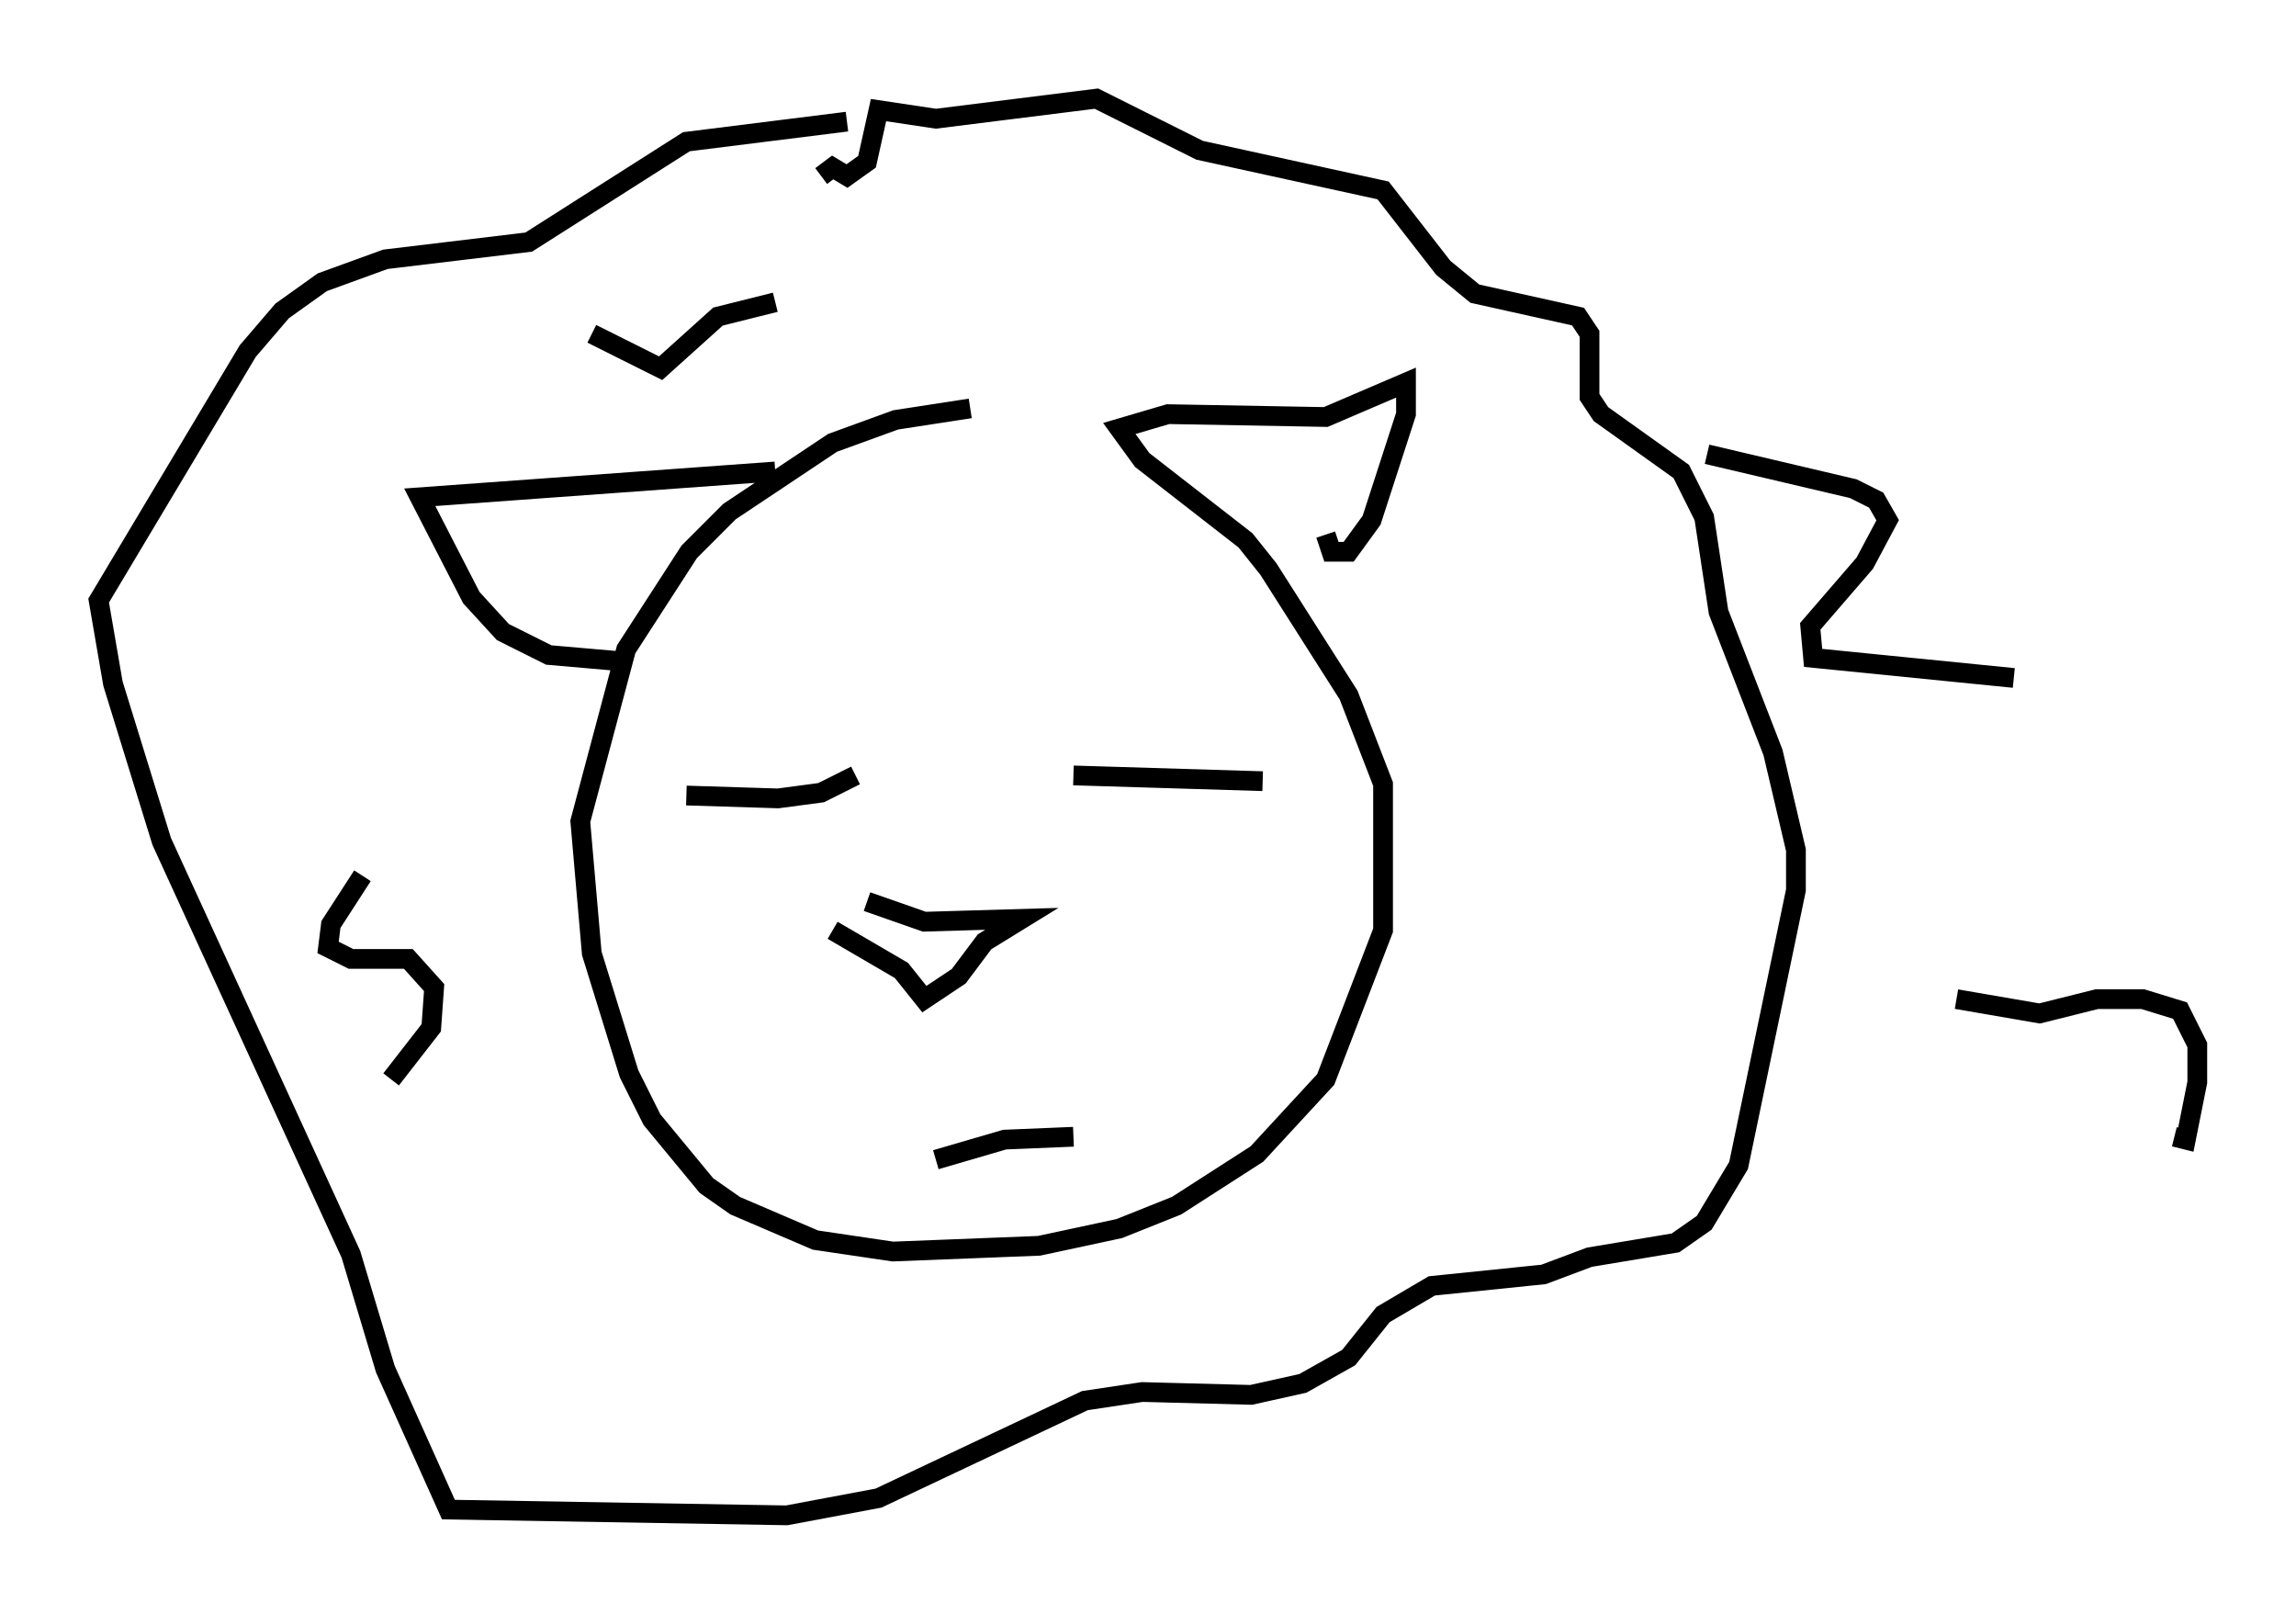 <?xml version="1.0" encoding="utf-8" ?>
<svg baseProfile="full" height="81.754" version="1.1" width="116.324" xmlns="http://www.w3.org/2000/svg" xmlns:ev="http://www.w3.org/2001/xml-events" xmlns:xlink="http://www.w3.org/1999/xlink"><defs /><rect fill="white" height="81.754" width="116.324" x="0" y="0" /><path d="M56.128, 21.559 m-6.972, -0.872 l-3.777, 0.581 -3.196, 1.162 l-5.229, 3.486 -2.034, 2.034 l-3.196, 4.939 -2.324, 8.715 l0.581, 6.682 1.888, 6.101 l1.162, 2.324 2.76, 3.341 l1.453, 1.017 4.067, 1.743 l3.922, 0.581 7.408, -0.291 l4.067, -0.872 2.905, -1.162 l4.067, -2.615 3.486, -3.777 l2.905, -7.553 0.0, -7.408 l-1.743, -4.503 -4.067, -6.391 l-1.162, -1.453 -5.229, -4.067 l-1.162, -1.598 2.469, -0.726 l7.989, 0.145 4.067, -1.743 l0.0, 1.598 -1.743, 5.374 l-1.162, 1.598 -0.872, 0.0 l-0.291, -0.872 m-27.888, -3.196 l-18.011, 1.307 2.615, 5.084 l1.598, 1.743 2.324, 1.162 l3.341, 0.291 m3.631, 6.827 l4.648, 0.145 2.179, -0.291 l1.743, -0.872 m11.039, 0.0 l9.587, 0.291 m-20.045, 6.101 l2.905, 1.017 4.939, -0.145 l-1.888, 1.162 -1.307, 1.743 l-1.743, 1.162 -1.162, -1.453 l-3.486, -2.034 m5.229, 11.62 l3.486, -1.017 3.486, -0.145 m32.1, -34.57 l7.408, 1.743 1.162, 0.581 l0.581, 1.017 -1.162, 2.179 l-2.76, 3.196 0.145, 1.598 l10.168, 1.017 m-2.905, 16.268 l4.212, 0.726 2.905, -0.726 l2.324, 0.0 1.888, 0.581 l0.872, 1.743 0.0, 1.888 l-0.581, 2.905 -0.581, -0.145 m-67.251, -51.419 l-8.134, 1.017 -7.989, 5.084 l-7.263, 0.872 -3.196, 1.162 l-2.034, 1.453 -1.743, 2.034 l-7.553, 12.637 0.726, 4.212 l2.469, 7.989 9.587, 20.916 l1.743, 5.81 3.196, 7.117 l17.14, 0.291 4.648, -0.872 l10.458, -4.939 2.905, -0.436 l5.52, 0.145 2.615, -0.581 l2.324, -1.307 1.743, -2.179 l2.469, -1.453 5.665, -0.581 l2.324, -0.872 4.358, -0.726 l1.453, -1.017 1.743, -2.905 l2.905, -13.944 0.0, -2.034 l-1.162, -4.939 -2.76, -7.117 l-0.726, -4.793 -1.162, -2.324 l-4.067, -2.905 -0.581, -0.872 l0.0, -3.196 -0.581, -0.872 l-5.229, -1.162 -1.598, -1.307 l-3.05, -3.922 -9.296, -2.034 l-5.229, -2.615 -8.134, 1.017 l-2.905, -0.436 -0.581, 2.615 l-1.017, 0.726 -0.726, -0.436 l-0.581, 0.436 m-23.24, 35.441 l-1.598, 2.469 -0.145, 1.162 l1.162, 0.581 2.905, 0.0 l1.307, 1.453 -0.145, 2.034 l-2.034, 2.615 m10.168, -37.765 l3.486, 1.743 2.905, -2.615 l2.905, -0.726 " fill="none" stroke="black" stroke-width="1" /></svg>